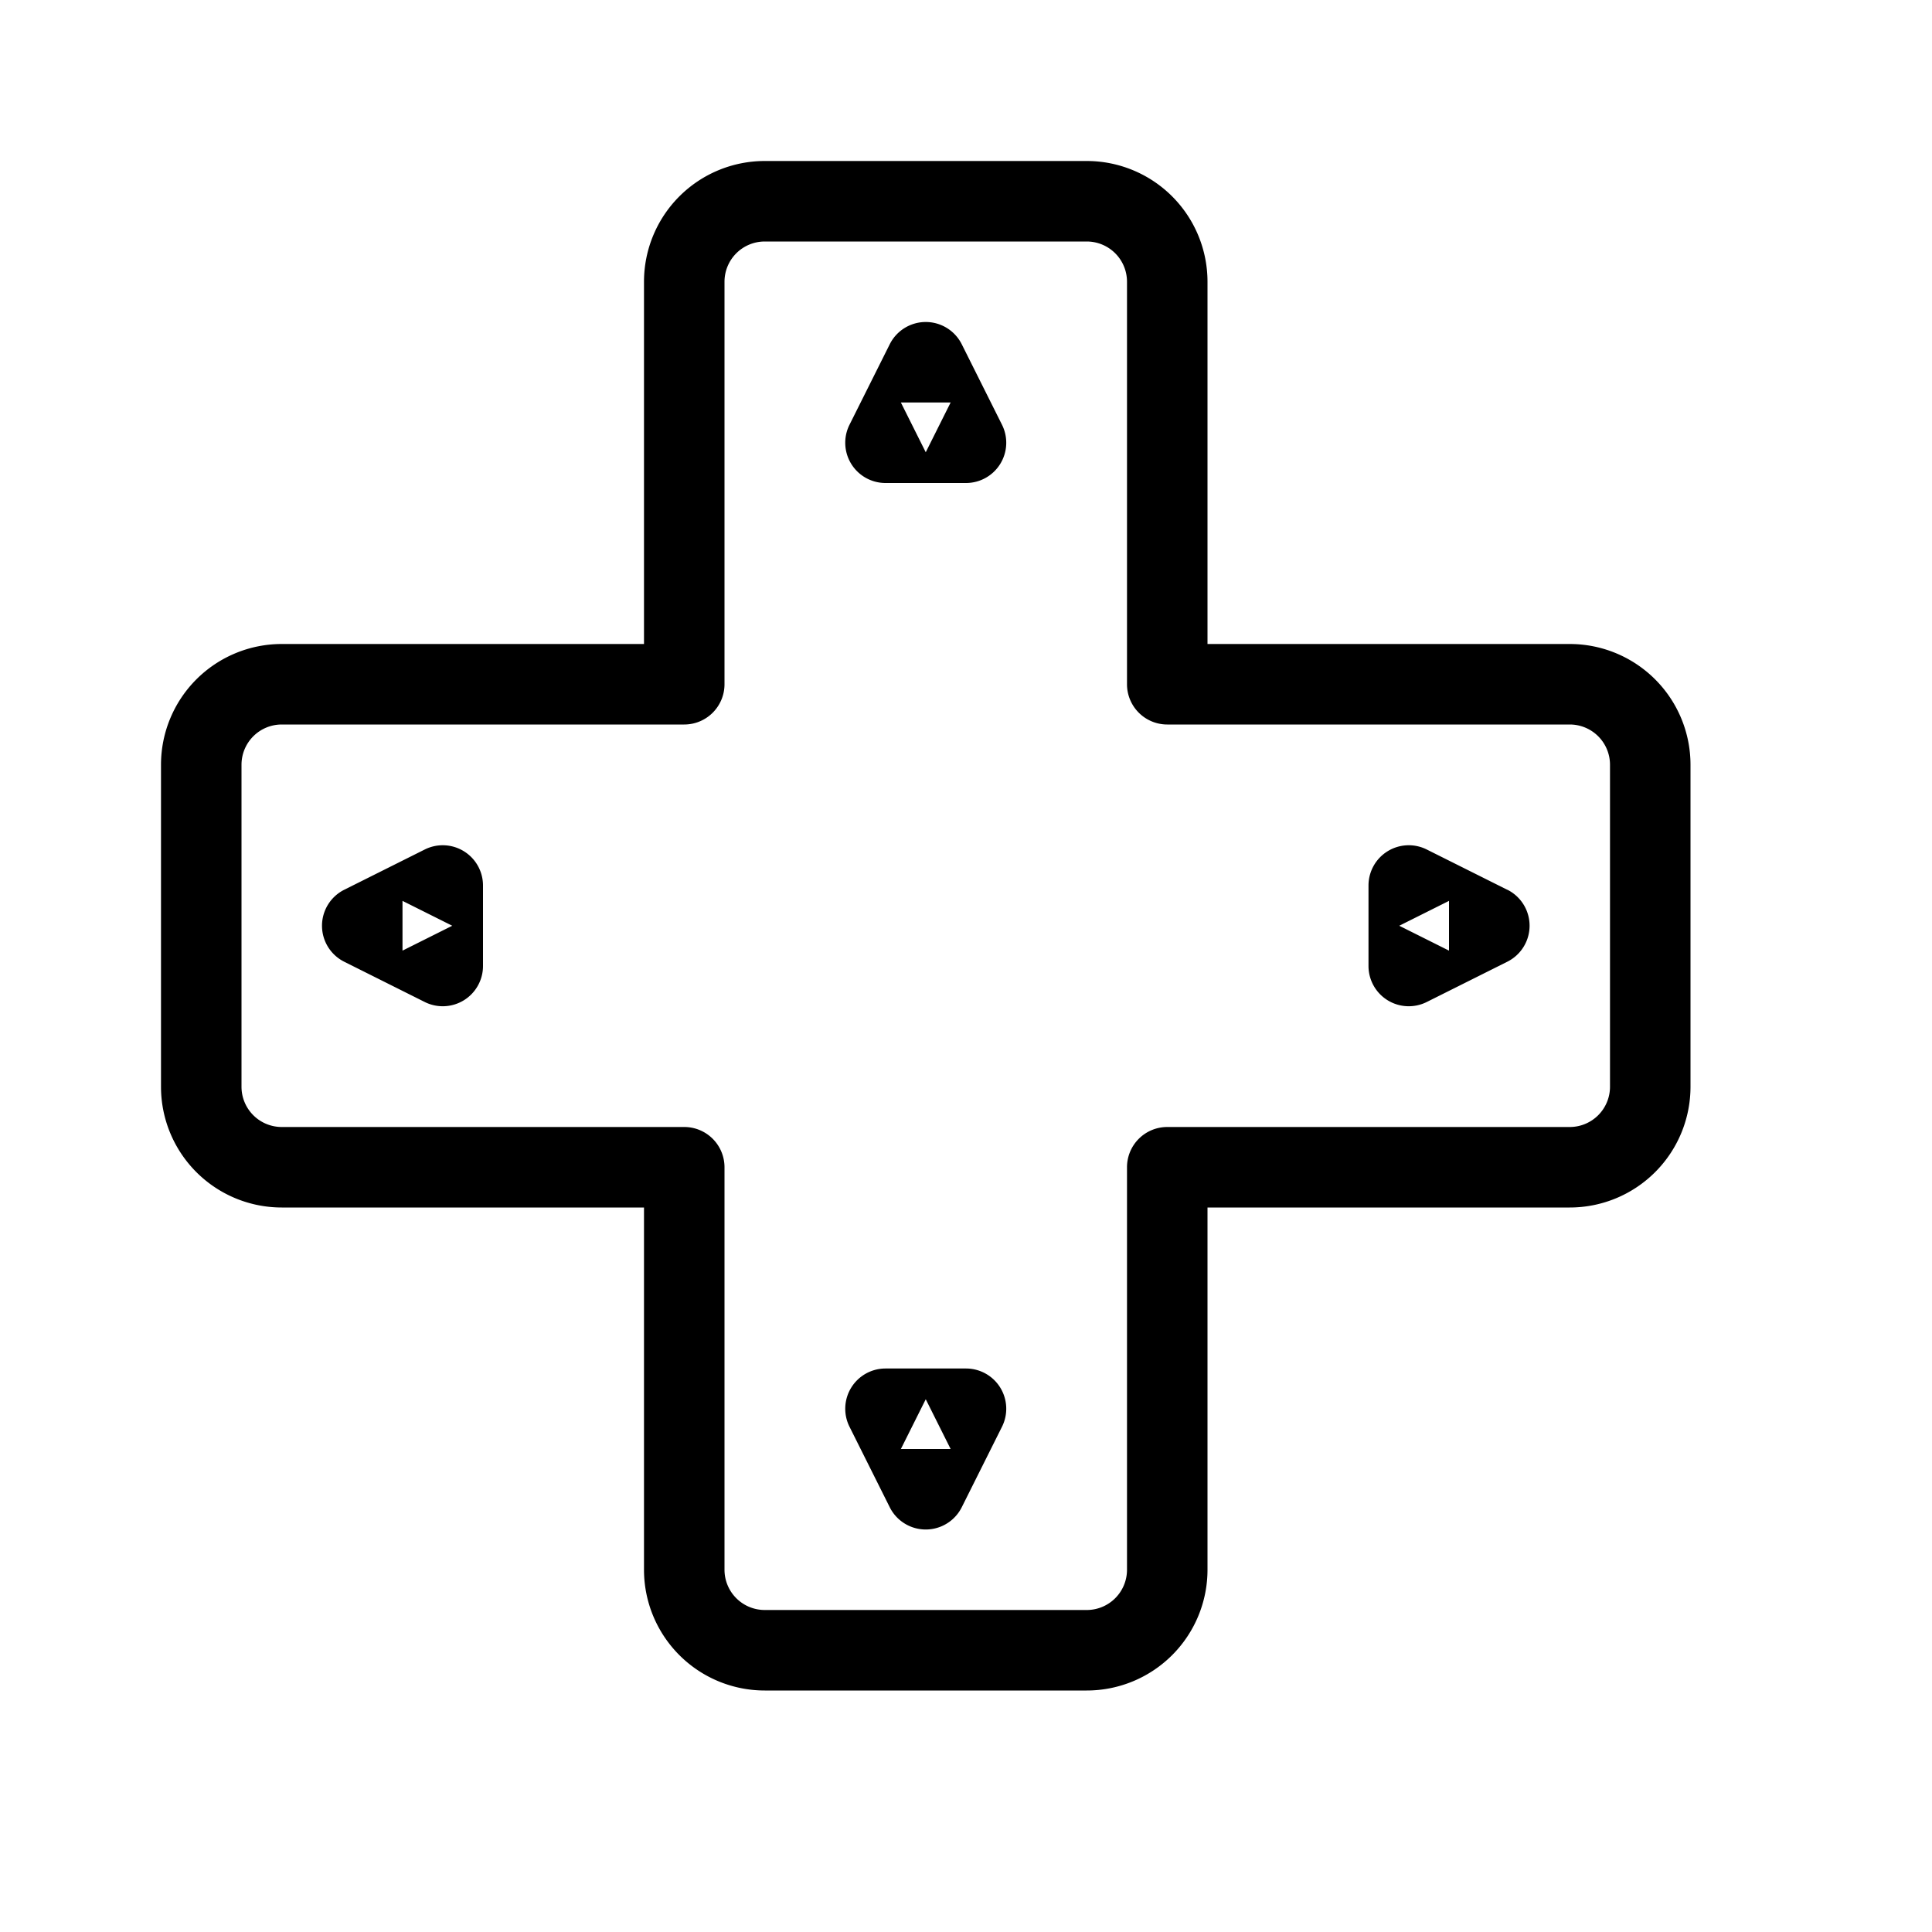 <svg t="1662371906850" class="icon" viewBox="0 0 1024 1024" version="1.1" xmlns="http://www.w3.org/2000/svg" p-id="1480" width="200" height="200"><path d="M640 341.333h192A64 64 0 0 1 896 405.333v170.667a64 64 0 0 1-64 64H640v192a64 64 0 0 1-64 64h-170.667A64 64 0 0 1 341.333 832V640H149.333A64 64 0 0 1 85.333 576v-170.667A64 64 0 0 1 149.333 341.333H341.333V149.333A64 64 0 0 1 405.333 85.333h170.667A64 64 0 0 1 640 149.333V341.333z m192 42.667h-213.333a21.333 21.333 0 0 1-21.333-21.333v-213.333a21.333 21.333 0 0 0-21.333-21.333h-170.667a21.333 21.333 0 0 0-21.333 21.333v213.333a21.333 21.333 0 0 1-21.333 21.333h-213.333a21.333 21.333 0 0 0-21.333 21.333v170.667a21.333 21.333 0 0 0 21.333 21.333h213.333a21.333 21.333 0 0 1 21.333 21.333v213.333a21.333 21.333 0 0 0 21.333 21.333h170.667a21.333 21.333 0 0 0 21.333-21.333v-213.333a21.333 21.333 0 0 1 21.333-21.333h213.333a21.333 21.333 0 0 0 21.333-21.333v-170.667a21.333 21.333 0 0 0-21.333-21.333z m-360.405-201.557a21.333 21.333 0 0 1 38.144 0l21.333 42.667A21.333 21.333 0 0 1 512 256h-42.667a21.333 21.333 0 0 1-19.072-30.891l21.333-42.667z m19.072 57.259L503.851 213.333h-26.368l13.184 26.368z m19.072 559.189a21.333 21.333 0 0 1-38.144 0l-21.333-42.667A21.333 21.333 0 0 1 469.333 725.333h42.667a21.333 21.333 0 0 1 19.072 30.891l-21.333 42.667z m-19.072-57.259l-13.184 26.368h26.368l-13.184-26.368z m308.224-270.08a21.333 21.333 0 0 1 0 38.187l-42.667 21.333A21.333 21.333 0 0 1 725.333 512v-42.667a21.333 21.333 0 0 1 30.891-19.072l42.667 21.333z m-57.259 19.115l26.368 13.184v-26.368l-26.368 13.184z m-559.189 19.072a21.333 21.333 0 0 1 0-38.144l42.667-21.333A21.333 21.333 0 0 1 256 469.333v42.667a21.333 21.333 0 0 1-30.891 19.072l-42.667-21.333z m57.259-19.072L213.333 477.483v26.368l26.368-13.184z" fill="currentColor" p-id="1481"></path></svg>